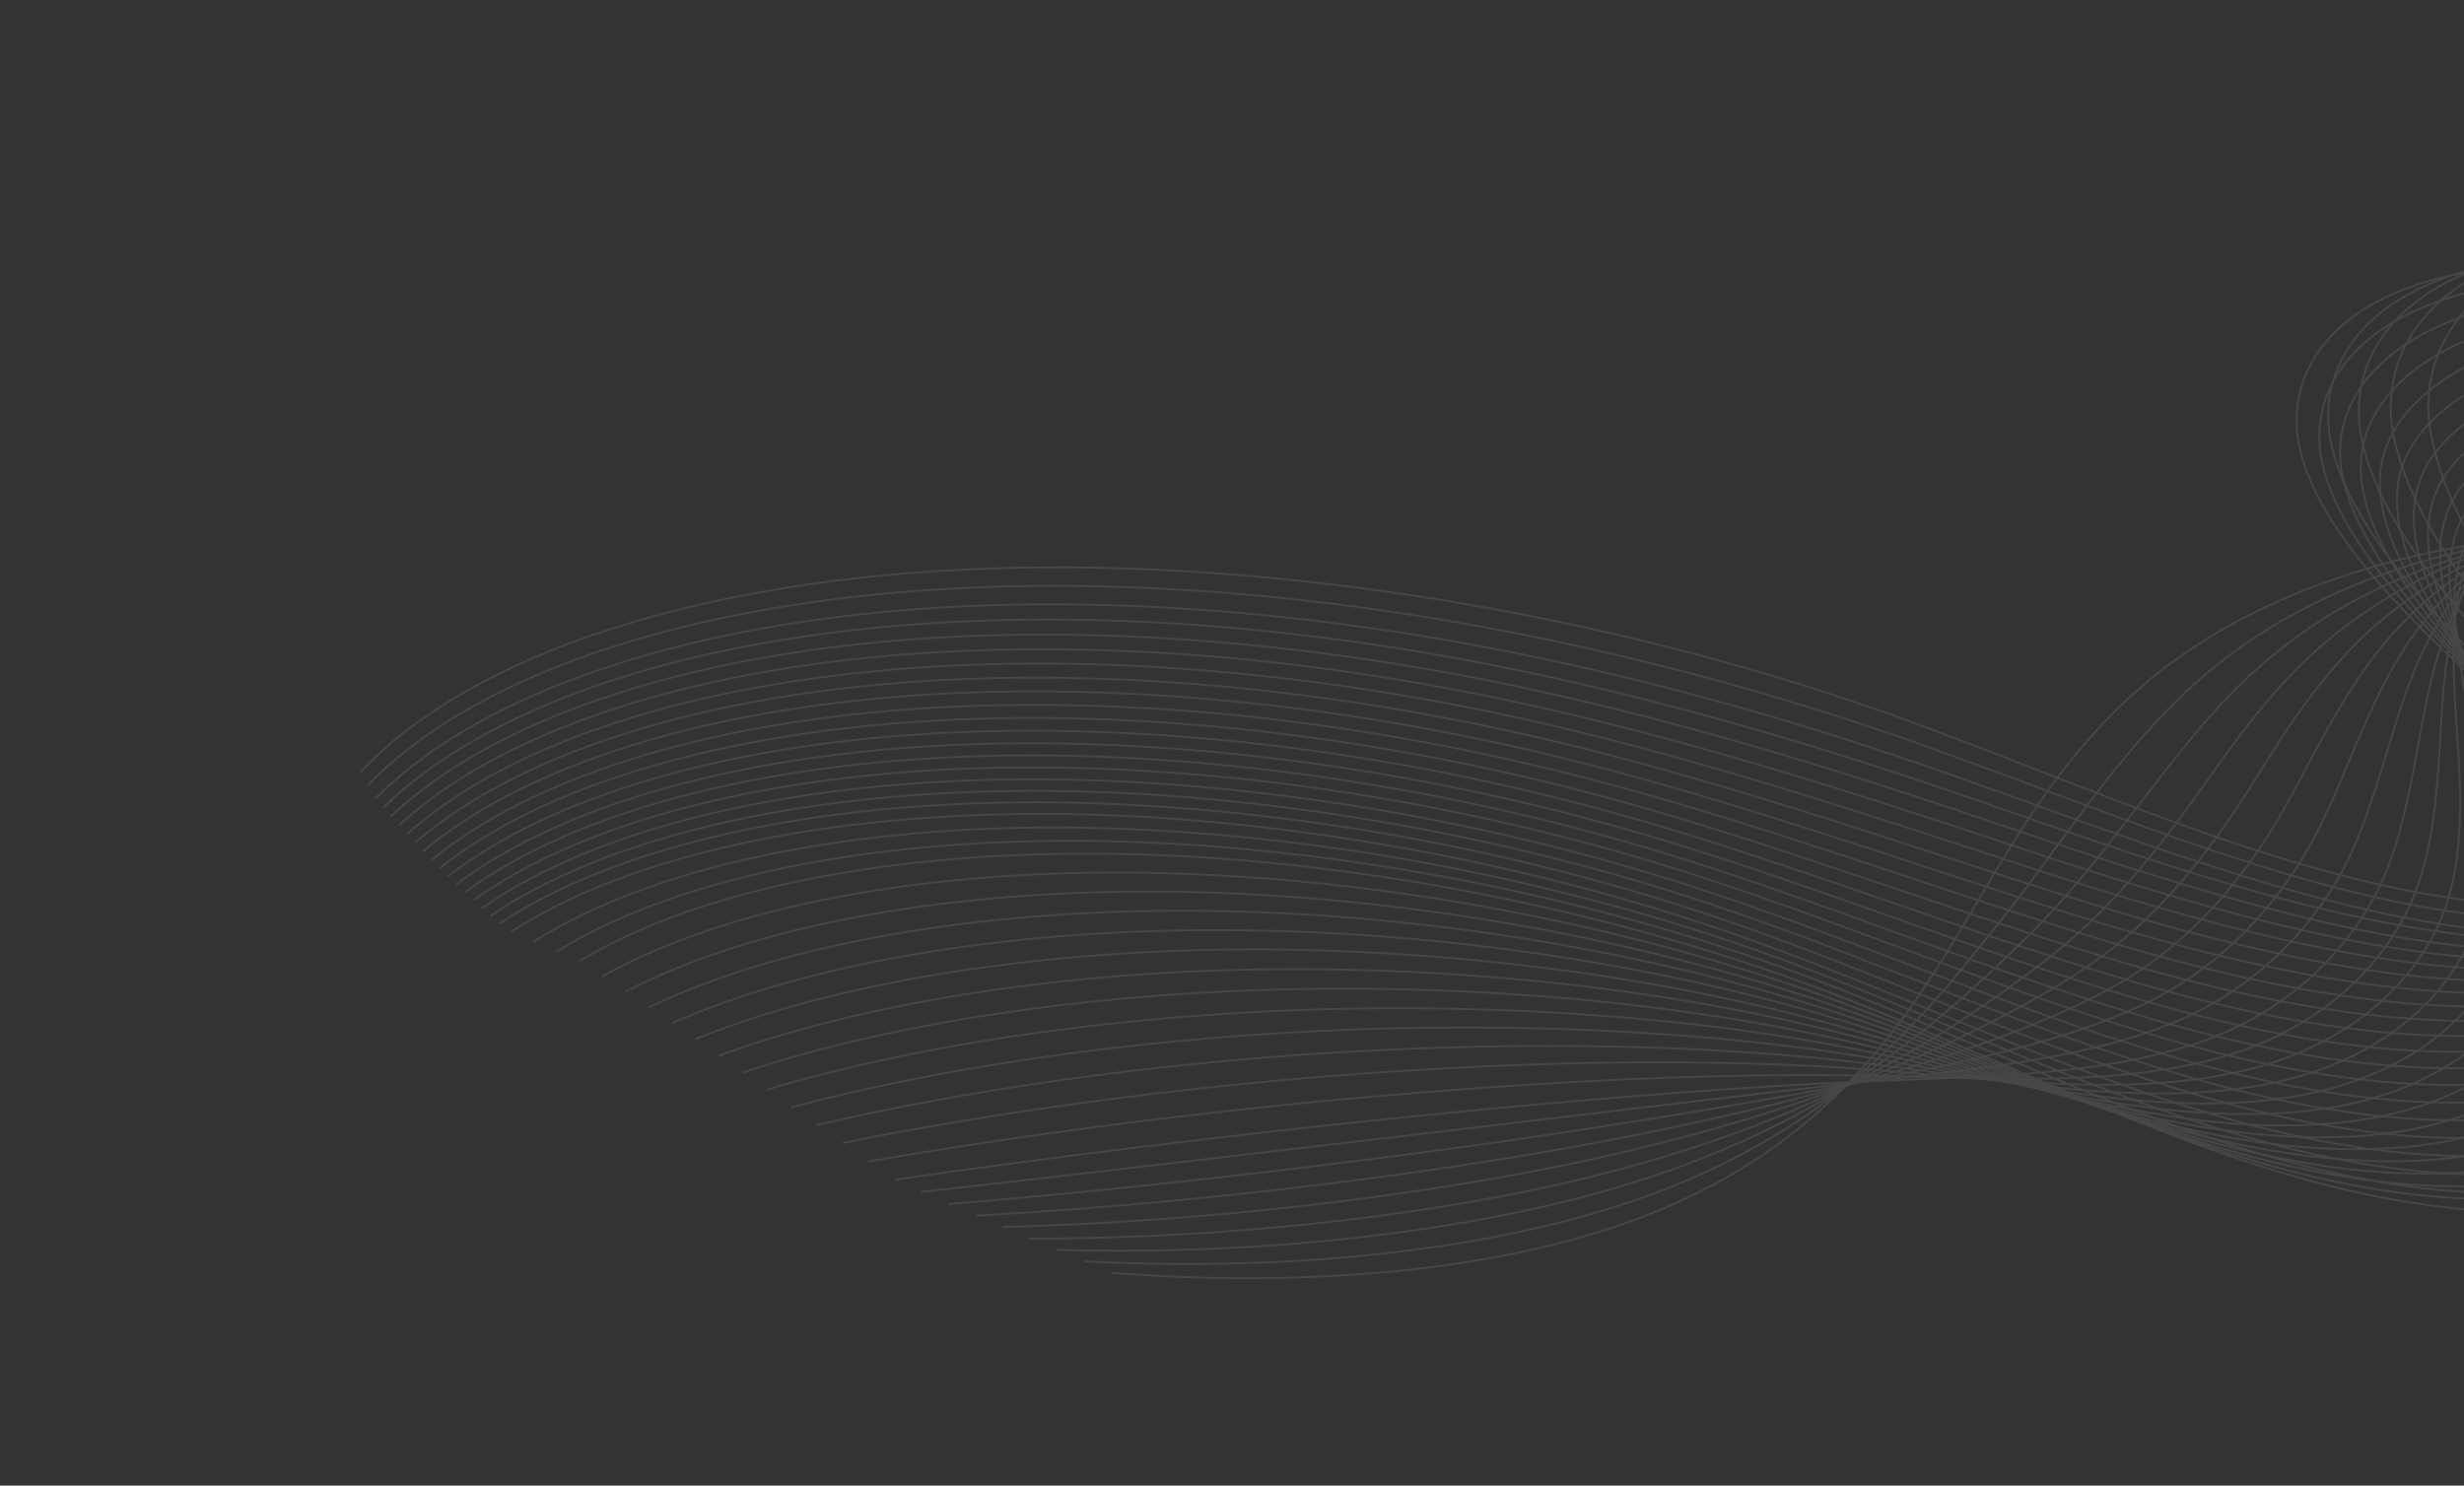 <svg width="1315" height="793" viewBox="0 0 1315 793" fill="none" xmlns="http://www.w3.org/2000/svg">
<rect x="0" y="0" width="1315" height="793" fill="#333333" stroke="none"/>
<g opacity="0.1">
<path d="M593.429 679.472C700.401 687.729 799.998 677.754 871.78 651.37C957.195 620.043 1001.38 568.041 1035 514.825C1068.61 461.609 1094.34 405.375 1150.66 360.085C1207.16 314.777 1300.3 280.617 1424.47 284.369C1502.37 286.742 1587.18 303.738 1663.88 304.121C1906.51 305.302 1966.33 146.214 2211.75 151.78C2316.59 154.151 2431.99 187.404 2539.48 194.615C2680.09 204.119 2793.51 163.058 2806.97 97.801" stroke="white" stroke-miterlimit="10"/>
<path d="M578.663 673.287C667.08 677.923 752.824 671.372 823.03 654.85C836.866 651.654 850.02 647.967 862.516 644.009C913.882 627.602 952.581 605.507 983.284 581.057C1006.82 562.395 1025.89 542.377 1043.26 521.632C1053.47 509.449 1063.38 496.961 1073.53 484.117C1096.4 454.522 1117.6 422.641 1143.55 393.198C1150.99 384.721 1158.9 376.531 1167.3 368.629C1188.38 348.866 1214.78 330.932 1246.69 316.586C1291.9 296.32 1348.19 283.112 1417.17 282.921C1490.67 282.748 1572.75 296.979 1649.39 296.62C1660.83 296.538 1671.8 296.167 1682.57 295.594C1752.06 291.578 1807.59 276.221 1858.12 256.007C1938.72 223.73 2005.68 178.861 2099.11 158.366C2131.23 151.331 2166.44 147.225 2206.69 147.418C2286.83 147.839 2372.91 165.912 2457.87 177.317C2482.83 180.621 2507.93 183.469 2532.43 184.929C2673.96 193.873 2791.03 156.594 2810.29 97.686" stroke="white" stroke-miterlimit="10"/>
<path d="M564.097 667.202C651.76 669.616 738.703 662.181 811.829 646.691C826.244 643.658 839.999 640.352 853.174 636.656C907.201 621.634 949.558 601.92 983.719 580.64C1009.61 564.265 1031.18 547.072 1051.72 528.64C1063.73 517.811 1075.51 506.558 1087.56 494.387C1114.82 466.516 1137.8 433.702 1162.25 402.977C1169.22 394.184 1176.39 385.595 1184.12 377.176C1203.17 356.433 1226.17 337.322 1254.4 321.729C1294.72 299.756 1344.8 284.103 1409.75 281.533C1478.55 278.709 1558.47 290.323 1634.86 289.235C1646.22 289.053 1657.38 288.667 1668.23 287.975C1738.36 283.912 1796.08 270.657 1848.64 251.763C1932.68 221.759 2002.05 177.095 2095.15 155.483C2127.01 148.127 2162.13 143.472 2201.72 142.962C2280.73 141.96 2365.87 157.872 2450.89 168.114C2475.94 171.096 2500.94 173.636 2525.65 175.09C2667.82 183.386 2788.91 150.103 2814.05 97.473" stroke="white" stroke-miterlimit="10"/>
<path d="M549.486 661.122C636.296 661.197 724.641 653.077 800.871 638.61C815.866 635.741 830.302 632.7 844.077 629.387C900.848 615.64 946.966 598.427 984.308 580.254C1012.67 566.284 1036.81 551.817 1060.07 535.645C1073.69 526.197 1087.7 516.154 1101.47 504.678C1132.96 478.561 1158.08 444.773 1180.66 412.788C1187.17 403.677 1193.68 394.565 1200.59 385.863C1217.49 364.03 1237.18 343.834 1261.9 326.965C1297.06 303.185 1339.89 283.823 1402 280.082C1467.43 276.138 1543.67 283.583 1619.98 281.743C1631.26 281.461 1642.51 280.957 1653.48 280.368C1724.23 276.257 1784.16 265.119 1838.66 247.674C1926.14 219.958 1997.86 175.619 2090.98 152.848C2122.77 145.151 2157.43 139.977 2196.55 138.742C2274.6 136.289 2358.62 150.044 2443.52 159.131C2468.47 161.806 2493.66 164.123 2518.48 165.469C2661.57 173.197 2786.31 143.751 2817.42 97.545" stroke="white" stroke-miterlimit="10"/>
<path d="M534.986 654.97C620.759 652.705 710.684 643.879 789.737 630.359C805.233 627.775 820.248 624.899 834.804 621.955C894.418 609.597 944.118 594.922 984.718 579.761C1015.53 568.215 1042.16 556.391 1068.33 542.704C1083.74 534.632 1099.62 525.842 1115.31 515.052C1151.1 490.586 1178.1 455.957 1199.28 422.777C1205.4 413.226 1211.08 403.828 1217.14 394.619C1232 371.793 1248.45 350.387 1269.48 332.251C1299.55 306.754 1337.56 286.342 1394.56 278.717C1453.97 270.753 1529.24 276.769 1605.4 274.291C1616.77 273.891 1628.03 273.388 1638.92 272.697C1710.29 268.538 1772.41 259.533 1828.94 243.429C1919.76 217.918 1993.81 173.912 2086.78 149.994C2118.48 141.953 2152.68 136.257 2191.15 134.308C2268.35 130.497 2351.13 141.974 2436.02 150C2461.05 152.347 2486.24 154.455 2511.17 155.692C2655.17 162.847 2783.82 137.354 2820.46 97.554" stroke="white" stroke-miterlimit="10"/>
<path d="M520.467 648.896C605.386 644.258 696.797 634.618 778.7 622.274C794.778 619.857 810.474 617.25 825.812 614.677C888.274 603.718 941.64 591.478 985.422 579.469C1018.7 570.363 1047.73 561.321 1077.08 549.998C1094.28 543.31 1111.93 535.679 1129.63 525.681C1169.65 502.996 1198.73 467.502 1218.29 432.905C1223.95 423.03 1229.06 413.206 1234.2 403.606C1246.84 379.792 1260.04 357.162 1277.36 337.746C1302.25 310.412 1334.21 287.701 1387.13 277.417C1441.93 266.843 1514.75 270.1 1590.83 266.859C1602.11 266.357 1613.47 265.735 1624.65 265.13C1696.65 260.924 1760.86 253.964 1819.62 239.415C1913.68 216.02 1990.37 172.431 2083.1 147.473C2114.72 139.086 2148.47 132.863 2186.45 130.179C2262.7 124.897 2344.35 134.185 2429.3 141.024C2454.42 143.042 2479.61 144.941 2504.83 146.05C2649.57 152.649 2782.04 131.03 2824.66 97.747" stroke="white" stroke-miterlimit="10"/>
<path d="M506.224 642.738C590.195 635.831 683.077 625.374 767.976 613.978C784.632 611.729 801.108 609.497 816.844 607.11C881.965 597.58 938.989 587.797 986.124 578.948C1021.94 572.183 1053.64 566.032 1085.62 557.145C1104.62 551.854 1124.14 545.497 1143.75 536.198C1188.08 515.197 1219.05 478.866 1237.19 443.068C1242.27 432.768 1246.92 422.623 1251.02 412.529C1261.5 387.611 1271.27 363.777 1285.16 343.166C1305.12 314.081 1330.56 288.994 1379.84 276.105C1429.92 263.027 1500.53 263.363 1576.35 259.37C1587.72 258.749 1598.91 258.144 1610.18 257.42C1682.97 253.148 1749.19 248.367 1809.79 235.201C1907.27 214.152 1986.29 170.916 2078.74 144.699C2110 135.88 2143.74 129.198 2181.06 125.79C2256.33 119.026 2336.84 126.103 2421.66 131.758C2446.68 133.46 2471.96 135.026 2497.38 136.127C2643.01 142.139 2779.2 124.548 2827.59 97.635" stroke="white" stroke-miterlimit="10"/>
<path d="M491.723 636.227C574.812 626.918 669.073 615.763 756.877 605.443C774.109 603.365 791.083 601.425 807.595 599.414C875.547 591.307 936.041 584.016 986.522 578.349C1024.79 574.06 1059.16 570.818 1093.85 564.264C1114.63 560.38 1136.03 555.307 1157.64 546.819C1206.19 527.642 1239.13 490.364 1255.73 453.268C1260.53 442.633 1264.14 431.995 1267.6 421.599C1276.01 395.686 1282.33 370.649 1292.5 348.758C1307.07 317.851 1326.6 290.437 1371.87 274.964C1417.23 259.371 1485.34 256.68 1561.15 252.017C1572.43 251.293 1583.71 250.568 1595.27 249.93C1668.77 245.713 1737.05 243.005 1799.76 231.319C1900.55 212.533 1982.07 169.654 2074.25 142.402C2105.42 133.238 2138.68 126.026 2175.51 121.874C2249.8 113.621 2329.16 118.468 2413.84 122.927C2438.93 124.293 2464.21 125.643 2489.73 126.63C2636.23 132.045 2776.01 118.407 2830.18 98.135" stroke="white" stroke-miterlimit="10"/>
<path d="M477.74 629.633C559.922 617.915 655.434 605.959 746.118 596.726C764.023 594.923 781.567 593.155 798.673 591.542C869.435 584.867 933.562 580.065 987.014 577.63C1027.62 575.727 1064.65 575.408 1102.22 571.184C1124.78 568.716 1147.94 564.831 1171.55 557.164C1224.4 539.713 1259.2 501.636 1274.26 463.269C1278.48 452.217 1281.62 441.268 1284.03 430.387C1290.28 403.391 1293.25 377.271 1299.85 354.094C1309.19 321.366 1322.54 291.773 1363.95 273.474C1404.47 255.485 1470.42 249.718 1546.11 244.278C1557.3 243.45 1568.76 242.709 1580.33 242.071C1654.41 237.804 1724.85 237.28 1789.36 227.001C1893.53 210.602 1977.33 168.13 2069.18 139.633C2100.25 130.129 2133.04 122.39 2169.36 117.491C2242.46 107.762 2320.55 110.257 2405.62 113.679C2430.61 114.722 2456.06 115.835 2481.57 116.603C2628.62 121.319 2772.33 111.844 2832.34 98.137" stroke="white" stroke-miterlimit="10"/>
<path d="M463.53 619.979C544.407 605.923 641.199 593.296 734.708 585.148C752.958 583.539 771.23 582.153 789.143 580.801C862.432 575.463 929.95 573.262 986.601 574.003C1029.54 574.571 1069.04 577.043 1109.31 575.272C1133.6 574.22 1158.56 571.639 1184 564.73C1240.89 549.218 1277.77 510.574 1290.82 471.248C1294.53 459.965 1297.07 448.68 1298.52 437.498C1302.45 409.739 1302.09 382.611 1305.09 358.322C1309.39 324.104 1316.49 292.552 1353.54 271.587C1389.29 251.307 1452.54 242.521 1527.82 236.206C1539.07 235.258 1550.41 234.413 1562.13 233.758C1636.61 229.435 1708.93 230.951 1775.46 222.306C1882.63 208.249 1968.44 166.453 2059.89 137.085C2090.59 127.313 2123.16 119.056 2158.52 113.465C2230.43 102.284 2307.15 102.482 2391.87 104.632C2416.77 105.213 2442.25 106.19 2467.97 106.806C2615.52 110.803 2762.41 105.282 2828.2 98.286" stroke="white" stroke-miterlimit="10"/>
<path d="M449.561 610.192C529.282 593.816 627.133 580.544 723.146 573.382C741.914 571.946 760.805 570.835 779.258 569.876C855.144 565.959 925.924 566.221 985.751 570.092C1031.02 573.099 1073.07 578.425 1115.92 578.971C1142.1 579.299 1168.67 578.023 1195.93 571.865C1256.73 558.171 1295.47 519.006 1306.87 478.727C1310.25 467.206 1311.82 455.633 1312.49 444.145C1314.29 415.637 1310.42 387.552 1309.63 362.2C1308.63 326.452 1309.48 292.993 1342.34 269.392C1373.6 246.951 1433.94 234.981 1508.8 228.024C1519.92 226.975 1531.41 226.114 1543.11 225.457C1617.96 221.078 1692.24 224.705 1760.66 217.573C1870.88 205.933 1958.73 164.707 2049.47 134.41C2079.96 124.362 2111.94 115.63 2146.69 109.324C2217.38 96.714 2292.72 94.64 2377.05 95.527C2401.77 95.769 2427.26 96.386 2453.1 96.97C2601.09 100.247 2751.22 98.728 2822.47 98.272" stroke="white" stroke-miterlimit="10"/>
<path d="M435.879 600.561C514.345 582.016 613.206 567.887 711.899 561.899C731.279 560.735 750.504 559.809 769.672 559.222C847.954 556.721 922.335 559.374 985.147 566.349C1032.62 571.656 1077.41 579.778 1122.93 582.711C1150.82 584.416 1179.24 584.29 1208.22 578.991C1273.09 567.072 1313.5 527.416 1323.23 486.206C1326 474.369 1326.97 462.48 1326.86 450.692C1326.42 421.351 1319.16 392.432 1314.78 366.023C1308.58 328.878 1303.48 293.633 1332.06 267.337C1358.64 242.788 1416.16 227.78 1490.67 220.071C1501.83 218.905 1513.2 217.942 1525.05 217.267C1600.42 212.815 1676.47 218.539 1746.48 212.813C1859.74 203.556 1949.52 163.017 2039.7 131.79C2069.98 121.471 2101.27 112.17 2135.5 105.262C2204.95 91.242 2278.9 86.925 2363.09 86.648C2387.81 86.537 2413.22 86.919 2439.08 87.368C2587.29 89.945 2740.72 92.252 2817.7 98.332" stroke="white" stroke-miterlimit="10"/>
<path d="M422.421 591.087C499.694 570.284 599.564 555.527 700.889 550.475C720.777 549.478 740.609 548.818 760.309 548.613C841.148 547.489 918.753 552.533 984.714 562.549C1034.39 570.124 1081.82 581.12 1129.9 586.303C1159.58 589.466 1189.68 590.49 1220.45 585.919C1289.19 575.766 1331.41 535.609 1339.58 493.585C1341.85 481.538 1342.21 469.339 1341.14 457.275C1338.4 427.233 1328.01 397.361 1319.86 369.932C1308.67 331.399 1297.54 294.298 1321.48 265.382C1343.58 238.74 1398.27 220.737 1472.23 212.302C1483.26 211.037 1494.78 210.058 1506.59 209.382C1582.31 204.873 1660.29 212.646 1732.16 208.39C1848.5 201.364 1940.01 161.519 2029.62 129.375C2059.5 118.806 2090.37 109.029 2123.98 101.426C2192.18 86.016 2264.71 79.485 2348.48 77.973C2373.2 77.515 2398.52 77.663 2424.39 77.98C2572.99 79.846 2729.78 86.024 2812.2 98.464" stroke="white" stroke-miterlimit="10"/>
<path d="M409.232 581.7C485.117 558.688 586.147 543.292 689.998 539.276C710.388 538.443 730.924 538.146 751.228 538.2C834.602 538.432 915.487 545.713 984.608 558.943C1036.58 568.853 1086.53 582.581 1137.06 589.88C1168.44 594.38 1200.19 596.536 1232.84 592.783C1305.52 584.469 1349.44 543.717 1355.95 500.795C1357.79 488.424 1357.29 476.055 1355.34 463.603C1350.37 432.757 1336.62 402.084 1324.72 373.653C1308.28 333.676 1291.51 294.937 1310.99 263.423C1328.72 234.823 1380.19 213.683 1453.87 204.615C1464.77 203.252 1476.33 202.157 1488.11 201.48C1564.25 197.013 1644.05 206.705 1717.66 203.797C1836.97 199.085 1930.45 159.792 2019.38 126.862C2048.94 115.93 2079.49 105.784 2112.11 97.528C2179.05 80.748 2250.16 72.033 2333.49 69.302C2358.01 68.517 2383.42 68.417 2409.49 68.585C2558.43 69.747 2718.27 79.656 2806.4 98.448" stroke="white" stroke-miterlimit="10"/>
<path d="M396.234 572.588C470.9 547.374 572.797 531.262 679.157 528.267C700.146 527.695 721.004 527.572 742.008 527.981C827.802 529.45 911.977 539.153 984.223 555.339C1038.38 567.454 1090.96 583.978 1144.21 593.449C1177.18 599.383 1210.77 602.639 1245.19 599.591C1321.87 592.97 1367.5 551.838 1372.17 508.041C1373.49 495.466 1372.39 482.794 1369.49 470.073C1362.41 438.53 1345.2 406.965 1329.75 377.527C1308.17 336.22 1285.7 295.763 1300.56 261.701C1314 231.05 1362.45 207.013 1435.57 197.236C1446.51 195.76 1457.86 194.683 1469.97 193.971C1546.42 189.446 1628.13 201.131 1703.39 199.667C1825.67 197.237 1921.01 158.595 2009.24 124.668C2038.58 113.476 2068.51 102.881 2100.51 93.948C2166.08 75.713 2235.86 64.942 2319.02 61.091C2343.53 59.966 2368.92 59.522 2394.91 59.676C2543.92 60.061 2707.18 73.834 2800.71 98.812" stroke="white" stroke-miterlimit="10"/>
<path d="M383.529 563.637C457.062 536.349 559.976 519.51 668.82 517.519C690.124 517.122 711.753 517.236 733.276 518.012C821.391 520.814 908.988 532.673 984.269 551.89C1040.78 566.162 1095.62 585.478 1151.57 597.09C1186.22 604.324 1221.45 608.68 1257.83 606.524C1338.3 601.587 1385.86 559.945 1388.7 515.285C1389.52 502.508 1387.54 489.455 1383.87 476.454C1374.58 444.125 1354.03 411.781 1335.03 381.352C1308.42 338.622 1280.1 296.49 1290.34 259.916C1299.33 227.261 1344.77 200.365 1417.48 189.871C1428.29 188.3 1439.68 187.109 1451.75 186.395C1528.68 181.794 1612.11 195.462 1689.08 195.307C1814.2 195.025 1911.55 157.007 1999.09 122.31C2028.2 110.86 2057.53 99.823 2088.89 90.221C2153 70.666 2221.52 57.749 2304.21 52.709C2328.52 51.266 2353.99 50.581 2379.89 50.507C2529.2 50.203 2695.48 67.607 2794.58 98.669" stroke="white" stroke-miterlimit="10"/>
<path d="M370.878 554.805C442.998 525.382 547.019 507.918 658.233 506.819C680.028 506.577 702.172 507.057 724.288 508.08C814.89 512.182 905.644 526.304 983.852 548.421C1042.63 564.942 1099.98 586.888 1158.45 600.633C1194.77 609.151 1231.74 614.693 1269.87 613.218C1354.12 609.94 1403.42 567.799 1404.6 522.257C1405 509.163 1402.34 495.927 1397.73 482.662C1386.16 449.665 1362.55 416.413 1339.67 385.032C1307.98 341.003 1274.17 297.176 1279.83 258.114C1284.65 223.555 1326.88 193.635 1399.28 182.528C1410.14 180.847 1421.5 179.657 1433.7 178.925C1510.94 174.265 1596.35 189.976 1674.86 191.129C1802.99 193.166 1902.08 155.67 1988.9 119.99C2017.6 108.3 2046.67 96.789 2077.23 86.541C2140.07 65.663 2207.13 50.641 2289.36 44.426C2313.65 42.651 2339.02 41.745 2364.92 41.544C2514.54 40.563 2683.92 61.654 2788.58 98.732" stroke="white" stroke-miterlimit="10"/>
<path d="M358.576 546.243C429.451 514.688 534.286 496.524 648.226 496.482C670.607 496.491 693.238 497.121 715.942 498.387C809.015 503.771 903.085 520.114 984.208 545.096C1045.15 563.743 1105 588.289 1166.15 604.126C1204.23 614.01 1242.73 620.528 1282.7 619.823C1370.88 618.164 1421.74 575.537 1421.37 529.216C1421.26 515.921 1418.01 502.388 1412.36 488.764C1398.7 455.086 1371.68 420.968 1345.3 388.612C1308.45 343.199 1269.29 297.793 1270.09 256.189C1270.85 219.633 1309.71 186.95 1381.6 175.042C1392.32 173.267 1403.72 171.964 1415.89 171.232C1493.41 166.512 1580.7 184.146 1660.91 186.574C1791.95 190.802 1892.75 153.814 1979.05 117.353C2007.51 105.407 2035.87 93.364 2065.71 82.574C2127.18 60.288 2192.89 43.283 2274.81 35.89C2298.8 33.706 2324.35 32.662 2350.25 32.336C2499.97 30.702 2672.63 55.422 2782.65 98.462" stroke="white" stroke-miterlimit="10"/>
<path d="M346.298 537.77C415.756 504.115 521.677 485.331 637.961 486.158C660.828 486.319 683.869 487.209 707.26 488.814C802.798 495.469 900.002 514.029 984.212 541.838C1047.59 562.674 1109.76 589.816 1173.41 607.743C1213.16 618.885 1253.28 626.467 1295.08 626.523C1386.9 626.383 1439.68 583.435 1437.57 536.132C1436.86 522.536 1432.95 508.82 1426.53 494.916C1410.7 460.456 1380.39 425.567 1350.35 392.254C1308.46 345.556 1263.95 298.362 1260.12 254.427C1256.65 215.902 1292.41 180.347 1363.82 167.855C1374.41 165.988 1385.94 164.671 1398.25 163.919C1476.07 159.141 1565.24 178.683 1647.24 182.47C1781.19 188.867 1883.87 152.352 1969.54 115.01C1997.78 102.807 2025.53 90.329 2054.74 78.887C2114.76 55.316 2179.1 36.135 2260.74 27.788C2284.71 25.28 2310.06 23.922 2336.23 23.552C2486.24 21.259 2661.89 49.497 2777.55 98.528" stroke="white" stroke-miterlimit="10"/>
<path d="M333.858 529.366C402.169 493.709 508.884 474.229 627.593 476.011C650.941 476.32 674.664 477.549 698.462 479.409C796.275 487.338 896.944 508.058 984.053 538.682C1049.68 561.702 1114.16 591.417 1180.48 611.396C1221.7 623.799 1263.72 632.514 1307.25 633.224C1403.06 634.759 1457.27 591.214 1453.63 543.128C1452.59 529.312 1447.81 515.219 1440.46 501.054C1422.57 465.913 1388.78 430.066 1355.37 395.883C1308.38 347.814 1258.57 299.059 1249.92 252.622C1242.42 212.129 1274.83 173.861 1345.83 160.676C1356.46 158.701 1367.86 157.288 1380.13 156.536C1458.32 151.795 1549.26 173.13 1632.88 178.278C1769.61 186.723 1874.18 150.878 1959.23 112.659C1987.05 100.218 2014.38 87.293 2042.95 75.204C2101.7 50.343 2164.58 29.12 2245.74 19.634C2269.68 16.806 2294.92 15.234 2321.09 14.742C2471.37 11.795 2650.28 43.597 2771.29 98.479" stroke="white" stroke-miterlimit="10"/>
<path d="M321.496 521.168C388.388 483.439 496.168 463.345 617.37 465.96C641.123 466.53 665.5 467.885 689.805 470.094C789.961 479.173 893.837 502.167 984.016 535.571C1051.79 560.664 1118.86 593.013 1187.84 615.03C1230.8 628.764 1274.6 638.507 1319.67 639.88C1419.19 642.995 1475.1 598.923 1469.66 549.967C1468.12 535.947 1462.76 521.556 1454.66 507.111C1434.43 471.207 1397.57 434.578 1360.71 399.429C1308.91 350.069 1253.62 299.564 1240.2 250.848C1228.69 208.397 1257.94 167.417 1328.36 153.56C1338.85 151.494 1350.38 150.067 1362.79 149.296C1441.44 144.48 1534.08 167.709 1619.38 174.094C1758.98 184.666 1865.43 149.265 1949.77 110.28C1977.37 97.582 2004.09 84.228 2032.03 71.496C2089.51 45.352 2150.94 22.103 2231.79 11.472C2255.53 8.343 2280.85 6.542 2307.01 5.929C2457.29 2.257 2639.45 37.598 2765.89 98.385" stroke="white" stroke-miterlimit="10"/>
<path d="M309.197 513.095C374.841 473.293 483.401 452.508 607.004 456.059C730.608 459.61 867.942 487.519 983.785 532.552C1097.42 576.746 1209.41 640.99 1331.68 646.564C1435.06 651.225 1492.65 606.621 1485.41 556.797C1478.18 506.973 1422.23 453.637 1365.38 402.915C1308.52 352.193 1248.07 300.029 1230.07 249.033C1212.07 198.036 1249.22 147.931 1344.79 141.977C1423.72 137.101 1518.21 162.195 1605.28 169.901C1747.65 182.483 1855.87 147.627 1939.59 107.766C2023.31 67.905 2097.7 20.734 2216.86 3.347C2376.39 -19.828 2604.67 20.045 2759.55 98.152" stroke="white" stroke-miterlimit="10"/>
<path d="M296.925 507.982C361.808 467.731 469.271 446.387 591.975 449.013C639.103 450.102 688.231 454.603 737.664 462.359C816.847 474.782 896.319 495.443 967.933 522.582C1056.45 556.045 1144.04 601.573 1235.69 623.819C1262.31 630.27 1289.12 634.689 1316.47 636.301C1419.68 642.495 1478.46 601.347 1477.19 553.673C1476.08 517.431 1447.36 477.482 1409.79 438.065C1397.66 425.241 1384.56 412.405 1371.49 399.778C1318.18 348.308 1261.34 295.27 1245.85 243.665C1230.55 192.994 1267.95 143.409 1362.56 136.864C1440.64 131.377 1534.41 155.115 1621.31 162.77C1763.56 175.388 1873.07 143.991 1958.49 108.02C1968.14 104.019 1977.43 99.842 1986.81 95.762C2061.39 62.845 2133.34 27.745 2239.7 14.773C2266.54 11.452 2295.63 9.93 2325.59 9.806C2474.15 9.631 2653.81 47.268 2780.31 107.603" stroke="white" stroke-miterlimit="10"/>
<path d="M284.658 502.735C348.769 462.013 455.017 439.995 576.904 441.781C623.662 442.537 672.593 446.714 721.722 454.075C800.518 465.962 879.906 485.905 951.833 512.434C1040.69 545.135 1128.66 589.877 1220.43 612.692C1246.79 619.243 1273.56 623.94 1300.9 626.021C1404.1 633.758 1464.22 596.086 1468.35 550.536C1471.78 515.727 1447.2 475.38 1412.57 435.355C1401.3 422.343 1389.22 409.3 1377 396.486C1327.37 344.125 1274.28 290.28 1261.24 238.153C1248.61 187.909 1286.41 138.816 1379.68 131.491C1456.89 125.382 1549.67 147.675 1636.65 155.363C1778.49 167.941 1889.54 140.126 1976.81 108.076C1986.57 104.473 1996.33 100.87 2005.82 97.187C2081.9 67.915 2155.36 36.653 2262.07 26.12C2289.12 23.424 2318.04 22.364 2348.11 22.796C2496.84 24.681 2676.51 61.501 2800.65 117.086" stroke="white" stroke-miterlimit="10"/>
<path d="M272.567 497.484C335.826 456.373 441.028 433.643 561.993 434.48C608.454 434.783 657.013 438.653 705.935 445.715C784.418 456.953 863.648 476.297 935.891 502.225C1025.1 534.175 1113.63 578.133 1205.33 601.56C1231.72 608.297 1258.33 613.183 1285.56 615.644C1388.63 624.859 1449.93 590.714 1460.02 547.464C1467.77 514.015 1447.72 473.209 1416.07 432.757C1405.84 419.529 1394.64 406.287 1383.28 393.274C1337.18 339.997 1288.06 285.285 1277.41 232.5C1267.46 182.662 1305.57 133.943 1397.87 126C1474.39 119.24 1566.25 140.177 1653.14 147.923C1794.66 160.572 1907.16 136.286 1996.2 108.318C2006.16 105.216 2016.02 102.015 2025.79 98.717C2103.43 73.019 2178.32 45.755 2285.3 37.812C2312.37 35.769 2341.4 35.26 2371.37 36.059C2520.09 40.06 2699.95 76.062 2821.72 126.856" stroke="white" stroke-miterlimit="10"/>
<path d="M266.375 493.104C328.658 451.619 432.372 428.235 552.354 428.266C598.342 428.21 646.603 431.72 695.2 438.224C773.217 448.736 852.146 467.373 924.592 492.572C1014.01 523.612 1102.98 566.582 1194.45 590.51C1220.53 597.321 1247.04 602.469 1274.1 605.296C1376.75 616.056 1439.45 585.446 1454.83 544.644C1467.1 512.568 1451.45 471.694 1422.61 430.78C1413.27 417.404 1403.04 404.113 1392.63 390.838C1350.39 336.935 1304.86 281.508 1296.84 228.345C1289.52 179.113 1327.89 131.043 1418.63 122.295C1494.2 114.991 1584.89 134.347 1671.58 141.978C1812.58 154.49 1926.15 133.95 2016.79 110.082C2026.83 107.397 2036.87 104.712 2046.81 101.928C2125.73 80.04 2201.92 56.792 2308.99 51.353C2336.19 49.951 2365.08 50.01 2395.17 51.252C2543.55 57.333 2723.26 92.312 2842.31 138.037" stroke="white" stroke-miterlimit="10"/>
<path d="M261.737 488.934C322.989 447.108 425.243 423.178 543.971 422.188C589.459 421.766 637.296 424.807 685.566 430.952C763.177 440.812 841.845 458.597 914.289 483.046C1004.15 513.212 1093.26 555.052 1184.44 579.454C1210.48 586.411 1236.89 591.816 1263.58 595.025C1365.82 607.206 1429.8 580.301 1450.74 542.092C1467.44 511.55 1456.01 470.456 1430.45 429.186C1421.99 415.677 1412.82 402.236 1403.47 388.811C1364.83 334.255 1323.17 278.251 1317.85 224.647C1312.9 175.995 1351.66 128.609 1441.15 119.23C1515.81 111.263 1605.27 128.997 1691.75 136.713C1832.06 149.177 1946.61 132.211 2038.71 112.607C2049.1 110.427 2059.2 108.165 2069.31 105.902C2149.53 87.755 2226.88 68.688 2333.96 65.769C2361.11 65.031 2389.92 65.544 2419.93 67.244C2567.88 75.403 2747.36 109.3 2863.82 149.841" stroke="white" stroke-miterlimit="10"/>
<path d="M257.15 484.776C317.363 442.608 418.222 418.011 535.431 416.125C580.415 415.333 627.824 417.901 675.941 423.666C752.863 432.788 831.467 449.91 903.981 473.486C994.014 502.687 1083.53 543.47 1174.43 568.346C1200.32 575.352 1226.43 581.031 1253.11 584.59C1355.04 598.299 1420.19 575.028 1446.59 539.335C1467.99 510.211 1460.8 469.113 1438.08 427.425C1430.78 413.865 1422.4 400.191 1413.94 386.633C1379.19 331.507 1341.15 274.845 1338.45 220.917C1336.15 172.937 1375.12 126.258 1463.08 116.161C1536.63 107.542 1624.97 123.739 1711.2 131.323C1850.71 143.638 1966.42 130.47 2060.05 115.046C2070.5 113.292 2080.78 111.555 2091.12 109.701C2172.55 95.438 2251.12 80.466 2358.04 80.101C2385.12 80.031 2413.95 81.1 2443.77 83.163C2591.29 93.412 2770.41 126.118 2884.2 161.549" stroke="white" stroke-miterlimit="10"/>
<path d="M252.754 480.514C311.742 438.018 411.296 412.85 527.231 409.925C571.707 408.761 618.785 410.952 666.368 416.152C742.774 424.511 821.032 440.883 893.894 463.661C984.094 491.89 1073.84 531.624 1164.62 556.959C1190.3 564.129 1216.36 569.952 1242.67 573.896C1344.1 589.16 1411.03 569.599 1442.38 536.494C1468.58 508.898 1465.56 467.702 1445.78 425.694C1439.37 412.001 1432.06 398.177 1424.48 384.485C1393.54 328.69 1359.05 271.485 1359.07 217.118C1359.14 169.734 1398.59 123.851 1485.09 112.913C1557.63 103.736 1644.73 118.285 1730.71 125.736C1869.59 137.882 1986.27 128.555 2081.25 117.358C2091.86 116.133 2102.37 114.807 2112.71 113.499C2195.23 103.047 2275.02 92.2 2382.03 94.489C2409.23 95.074 2437.89 96.721 2467.62 99.247C2614.86 111.583 2793.55 143.203 2904.74 173.37" stroke="white" stroke-miterlimit="10"/>
<path d="M248.136 476.295C306.169 433.552 404.03 407.624 518.782 403.753C562.923 402.196 609.39 403.924 656.636 408.754C732.622 416.446 810.431 431.96 883.462 453.951C973.828 481.199 1063.98 519.858 1154.46 545.672C1179.99 552.89 1205.76 558.99 1232.15 563.388C1333.24 580.199 1401.77 564.391 1438.14 533.779C1469.17 507.726 1470.03 466.351 1453.4 424.007C1448.06 410.164 1441.63 396.206 1434.95 382.382C1407.75 326.033 1376.9 268.17 1379.74 213.463C1382.11 166.798 1422.12 121.602 1507.24 109.916C1578.84 100.06 1664.71 112.948 1750.45 120.481C1888.62 132.572 2006.33 126.997 2102.91 120.139C2113.59 119.346 2124.27 118.552 2134.94 117.759C2218.83 111.229 2299.64 104.552 2406.55 109.53C2433.68 110.791 2462.35 113.001 2492.08 115.878C2638.84 130.331 2817.27 160.839 2925.68 185.719" stroke="white" stroke-miterlimit="10"/>
<path d="M243.627 472.069C300.593 428.982 396.946 402.492 510.401 397.567C554.026 395.631 600.153 396.975 647.137 401.314C722.417 408.247 800.048 422.978 873.244 444.172C963.771 470.428 1054.15 508.015 1144.5 534.288C1169.8 541.67 1195.52 547.914 1221.53 552.702C1322.27 571.067 1392.58 559.022 1433.72 531.06C1469.75 506.549 1474.62 465.102 1460.84 422.345C1456.4 408.371 1450.97 394.381 1445.26 380.308C1421.89 323.296 1394.51 264.796 1400.18 209.757C1404.92 163.707 1445.4 119.325 1528.87 106.803C1599.33 96.281 1684.06 107.593 1769.54 114.987C1906.87 126.919 2025.7 125.221 2123.77 122.632C2134.79 122.357 2145.53 121.999 2156.27 121.64C2241.22 118.976 2323.33 116.581 2430.2 124.146C2457.26 126.088 2485.83 128.765 2515.47 132.11C2661.73 148.69 2839.71 178.087 2945.69 197.605" stroke="white" stroke-miterlimit="10"/>
<path d="M239.025 467.786C294.917 424.355 389.653 397.198 501.902 391.31C545.007 388.993 590.514 389.865 637.232 393.71C711.98 399.86 789.253 413.819 862.713 434.311C953.577 459.549 1044.18 496.056 1134.21 522.805C1159.36 530.235 1184.88 536.858 1210.76 541.903C1310.87 561.747 1383.32 553.675 1429.21 528.165C1470.35 505.311 1479.03 463.594 1468.33 420.626C1464.78 406.521 1460.43 392.383 1455.61 378.178C1436.01 320.62 1412.29 261.468 1420.8 206.099C1427.74 160.688 1468.76 117.011 1550.93 103.83C1620.37 92.737 1704.02 102.343 1789.05 109.615C1925.82 121.469 2045.19 123.505 2144.85 125.313C2155.92 125.477 2166.83 125.657 2177.73 125.838C2264.02 127.148 2347.13 128.98 2453.95 139.148C2481.12 141.757 2509.52 145.021 2539.05 148.838C2684.81 167.556 2862.41 195.716 2965.7 209.967" stroke="white" stroke-miterlimit="10"/>
<path d="M234.695 463.428C289.321 419.676 382.7 391.936 493.628 384.978C536.207 382.276 581.265 382.656 627.634 386.118C701.941 391.58 779.026 404.739 852.365 424.332C943.381 448.555 1034.38 483.946 1123.99 511.066C1148.9 518.659 1174.36 525.426 1199.97 530.963C1299.7 552.372 1374.18 548.199 1424.57 525.3C1471.1 504.204 1483.23 462.261 1475.59 418.873C1473.22 404.724 1469.66 390.357 1465.75 376.024C1450 317.815 1429.76 258.04 1441.29 202.336C1450.43 157.581 1492.09 114.723 1572.67 100.797C1641.14 89.012 1723.36 96.932 1808.3 104.261C1944.21 115.945 2064.67 121.905 2165.79 128.036C2177.03 128.742 2188.16 129.346 2199.22 130.068C2286.56 135.292 2370.94 141.46 2477.52 154.26C2504.6 157.557 2533 161.393 2562.51 165.565C2707.92 186.411 2885.03 213.432 2985.61 222.157" stroke="white" stroke-miterlimit="10"/>
<path d="M230.298 459.039C283.923 415.059 375.549 386.552 485.238 378.617C527.284 375.528 571.988 375.513 617.978 378.369C691.735 383.033 768.444 395.399 841.934 414.166C933.094 437.36 1024.49 471.616 1113.75 499.2C1138.51 506.836 1163.66 513.88 1189.05 519.792C1288.49 542.867 1365.09 542.718 1419.85 522.131C1471.77 502.81 1487.44 460.535 1482.96 416.84C1481.5 402.568 1479.02 388.059 1476 373.601C1464.03 314.874 1447.29 254.491 1461.83 198.468C1473.17 154.385 1515.36 112.262 1594.52 97.571C1661.83 85.108 1742.88 91.411 1827.53 98.592C1962.66 110.2 2084.08 120.001 2186.47 130.493C2197.94 131.625 2209.05 132.791 2220.35 133.94C2308.82 143.198 2394.34 153.623 2500.94 169.148C2528.11 173.118 2556.33 177.545 2585.74 182.19C2730.6 205.183 2907.38 231.031 3005.33 234.294" stroke="white" stroke-miterlimit="10"/>
<path d="M225.735 454.48C278.248 410.178 368.307 381.107 476.643 372.088C518.15 368.609 562.395 368.094 608.025 370.559C681.045 374.435 757.551 385.983 831.187 403.914C922.585 426.167 1014.26 459.173 1103.18 487.216C1127.88 494.994 1152.79 502.196 1177.97 508.483C1276.83 533.142 1355.72 537.02 1414.87 518.982C1472.18 501.452 1491.49 458.955 1490 414.98C1489.62 400.57 1488.04 385.939 1485.93 371.359C1477.82 312.008 1464.4 251.046 1481.95 194.714C1495.49 151.318 1538.29 110.045 1615.84 94.602C1682.17 81.442 1762.04 86.116 1846.13 93.28C1980.54 104.688 2102.83 118.465 2206.75 133.422C2218.38 135.101 2229.73 136.695 2241 138.408C2330.66 151.601 2417.07 166.436 2523.56 184.595C2550.65 189.257 2578.76 194.157 2608.06 199.277C2752.35 224.42 2928.79 249.079 3023.93 246.864" stroke="white" stroke-miterlimit="10"/>
<path d="M221.502 449.889C272.889 405.277 361.262 375.544 468.33 365.538C509.471 361.65 553.171 360.75 598.334 362.718C670.886 365.885 746.9 376.52 820.676 393.603C912.382 414.783 1004.26 446.637 1092.82 475.13C1117.18 482.962 1142.05 490.524 1167.01 497.185C1265.45 523.408 1346.63 531.55 1410.05 515.758C1472.77 500.253 1495.43 457.242 1497.1 412.984C1497.62 398.457 1497.05 383.812 1496.09 368.979C1491.77 309.14 1481.65 247.398 1502.41 190.979C1518.15 148.287 1561.46 107.778 1637.57 91.566C1702.71 77.726 1781.39 80.759 1865.17 87.766C1998.66 98.982 2121.88 116.627 2227.14 136.081C2238.82 138.206 2250.42 140.451 2261.93 142.594C2352.69 159.853 2440.22 178.977 2546.6 199.772C2573.6 205.128 2601.69 210.603 2630.78 216.095C2774.47 243.387 2950.46 266.737 3043.05 259.101" stroke="white" stroke-miterlimit="10"/>
<path d="M217.183 445.279C267.255 400.381 354.208 370.074 459.894 358.974C500.485 354.693 543.714 353.287 588.584 354.739C660.561 357.088 736.177 366.905 810.087 383.13C901.915 403.242 994.169 433.914 1082.36 462.849C1106.66 470.819 1131.28 478.534 1156.02 485.57C1253.86 513.37 1337.33 525.792 1405.28 512.343C1473.59 498.861 1499.69 455.447 1504.25 410.831C1505.67 396.192 1506.18 381.416 1506.13 366.469C1505.67 306.038 1498.88 243.749 1522.65 187.054C1540.3 144.996 1584.39 105.349 1659.14 88.469C1723.1 73.947 1800.66 75.211 1884.03 82.175C2016.88 93.279 2140.84 114.818 2247.5 138.662C2259.33 141.338 2271.16 144.013 2282.54 146.621C2374.58 167.94 2463.04 191.383 2569.29 214.818C2596.37 220.851 2624.27 226.919 2653.41 232.868C2796.68 262.291 2972.11 284.435 3061.87 271.27" stroke="white" stroke-miterlimit="10"/>
<path d="M212.86 440.606C261.786 395.416 347.026 364.454 451.416 352.36C491.452 347.684 534.306 345.872 578.7 346.82C650.093 348.347 725.483 357.32 799.342 372.696C891.285 391.729 983.907 421.203 1071.73 450.571C1095.85 458.575 1120.15 466.561 1144.67 473.969C1241.89 503.344 1327.74 520.158 1399.84 508.877C1473.56 497.445 1503.27 453.622 1510.73 408.661C1513.33 393.998 1514.64 379.01 1515.49 363.954C1518.72 302.964 1515.16 240.044 1542.32 183.275C1561.98 141.967 1606.74 103.093 1679.94 85.563C1742.7 70.359 1819.06 69.964 1902.2 76.864C2034.1 87.764 2159.06 113.29 2266.93 141.547C2278.99 144.654 2290.8 147.898 2302.5 151.039C2395.52 176.341 2485.08 204.092 2591.22 230.39C2618.1 237.015 2645.97 243.659 2675 250.081C2817.54 281.546 2992.68 302.556 3079.77 283.825" stroke="white" stroke-miterlimit="10"/>
<path d="M208.551 435.847C256.422 390.475 339.94 358.861 442.924 345.667C482.401 340.596 524.774 338.273 568.968 338.801C639.693 339.621 714.852 347.745 788.734 362.145C880.786 380.089 973.773 408.354 1061.21 438.15C1085.09 446.304 1109.24 454.544 1133.71 462.306C1230.49 493.235 1318.43 514.366 1395.06 505.451C1474.46 496.162 1507.23 451.769 1517.95 406.659C1521.46 391.89 1523.85 376.779 1525.61 361.616C1532.8 300.163 1532.47 236.624 1562.63 179.606C1584.38 138.94 1629.73 100.969 1701.45 82.668C1763.19 66.765 1838.15 64.723 1920.95 71.454C2052.01 82.246 2177.85 111.661 2287.1 144.322C2299.31 147.981 2311.35 151.657 2323.2 155.351C2417.29 184.742 2507.94 216.809 2613.93 245.749C2640.89 253.053 2668.74 260.272 2697.47 267.184C2839.38 300.79 3014.1 320.553 3098.35 296.257" stroke="white" stroke-miterlimit="10"/>
<path d="M204.556 431.056C251.263 385.412 333.045 353.152 434.531 338.976C473.444 333.509 515.332 330.674 559.041 330.693C629.169 330.682 703.91 337.968 777.909 351.486C870.064 368.332 963.127 395.289 1050.46 425.588C1074.16 433.77 1098.17 442.261 1122.23 450.409C1218.47 483.004 1306.84 506.371 1389.55 501.811C1476.3 496.981 1510.73 449.807 1524.34 404.375C1528.93 389.487 1532.04 374.291 1534.88 359.009C1545.76 297.026 1548.55 232.783 1582.38 175.806C1606.02 135.813 1652.23 98.844 1722.29 79.792C1782.82 63.208 1856.64 59.375 1939.11 66.155C2069.37 76.713 2196.01 110.136 2306.46 147.217C2318.72 151.326 2330.9 155.554 2342.8 159.696C2438.04 193.059 2529.69 229.561 2635.34 261.156C2662.19 269.153 2690.01 276.946 2718.69 284.211C2859.95 319.951 3034.25 338.453 3115.82 308.566" stroke="white" stroke-miterlimit="10"/>
<path d="M200.428 426.218C245.788 380.32 326.112 347.497 426.177 332.218C464.525 326.354 506.029 323.109 549.251 322.618C618.883 321.877 693.104 328.219 767.22 340.852C859.656 356.58 952.897 382.327 1039.84 413.044C1063.29 421.374 1087.04 430.013 1110.87 438.531C1206.48 472.692 1298.96 502.662 1384.24 498.089C1474.56 493.263 1514.34 447.667 1531.12 401.999C1536.61 387.01 1540.81 371.694 1544.54 356.31C1559.4 293.885 1565.14 228.955 1602.34 171.936C1627.89 132.619 1674.96 96.655 1743.42 76.73C1802.92 59.447 1875.34 53.956 1957.46 60.562C2086.85 71.005 2214.27 108.222 2326.28 149.92C2338.69 154.582 2351.09 159.243 2363.14 163.939C2459.44 201.4 2552.17 242.227 2657.65 276.465C2684.4 285.157 2712.2 293.526 2740.65 301.16C2881.26 339.038 3054.85 356.189 3133.84 320.801" stroke="white" stroke-miterlimit="10"/>
<path d="M196.199 419.272C240.167 373.446 318.456 340.199 416.883 323.99C454.724 317.741 495.438 314.005 538.23 312.97C606.884 311.386 680.667 316.782 754.715 328.392C847.02 342.846 940.404 367.114 1026.77 397.95C1050 406.229 1073.48 415.152 1097.21 423.941C1192.09 459.433 1286.45 493.413 1375.89 491.09C1471.36 488.532 1514.34 442.688 1534.13 397.141C1540.48 382.168 1545.81 366.957 1550.3 351.491C1568.66 289.031 1577.36 223.919 1617.72 167.293C1645.01 128.948 1692.62 94.143 1759.28 73.694C1817.35 55.839 1888.52 48.669 1969.89 55.019C2097.97 65.09 2226.07 105.91 2339.05 151.614C2351.66 156.662 2364.01 161.846 2376.36 167.03C2473.6 208.092 2567.17 252.956 2672.26 289.488C2699.03 298.77 2726.46 307.542 2754.82 315.67C2894.64 355.273 3067.17 370.948 3143.17 330.229" stroke="white" stroke-miterlimit="10"/>
<path d="M192.283 412.275C251.22 349.073 374.761 308.849 527.3 303.487C679.739 298.024 859.192 327.39 1013.62 383.014C1129.24 424.723 1250.31 484.278 1367.15 483.842C1467.53 483.525 1513.91 437.329 1536.5 391.944C1573.76 316.747 1578.12 232.606 1632.39 162.546C1686.83 92.47 1807.98 36.102 1981.64 49.426C2122.69 60.192 2265.75 113.796 2388.79 169.845C2511.84 225.894 2629.23 288.23 2768.14 329.616C2907.05 371.003 3078.53 385.085 3151.5 339.138" stroke="white" stroke-miterlimit="10"/>
</g>
</svg>
